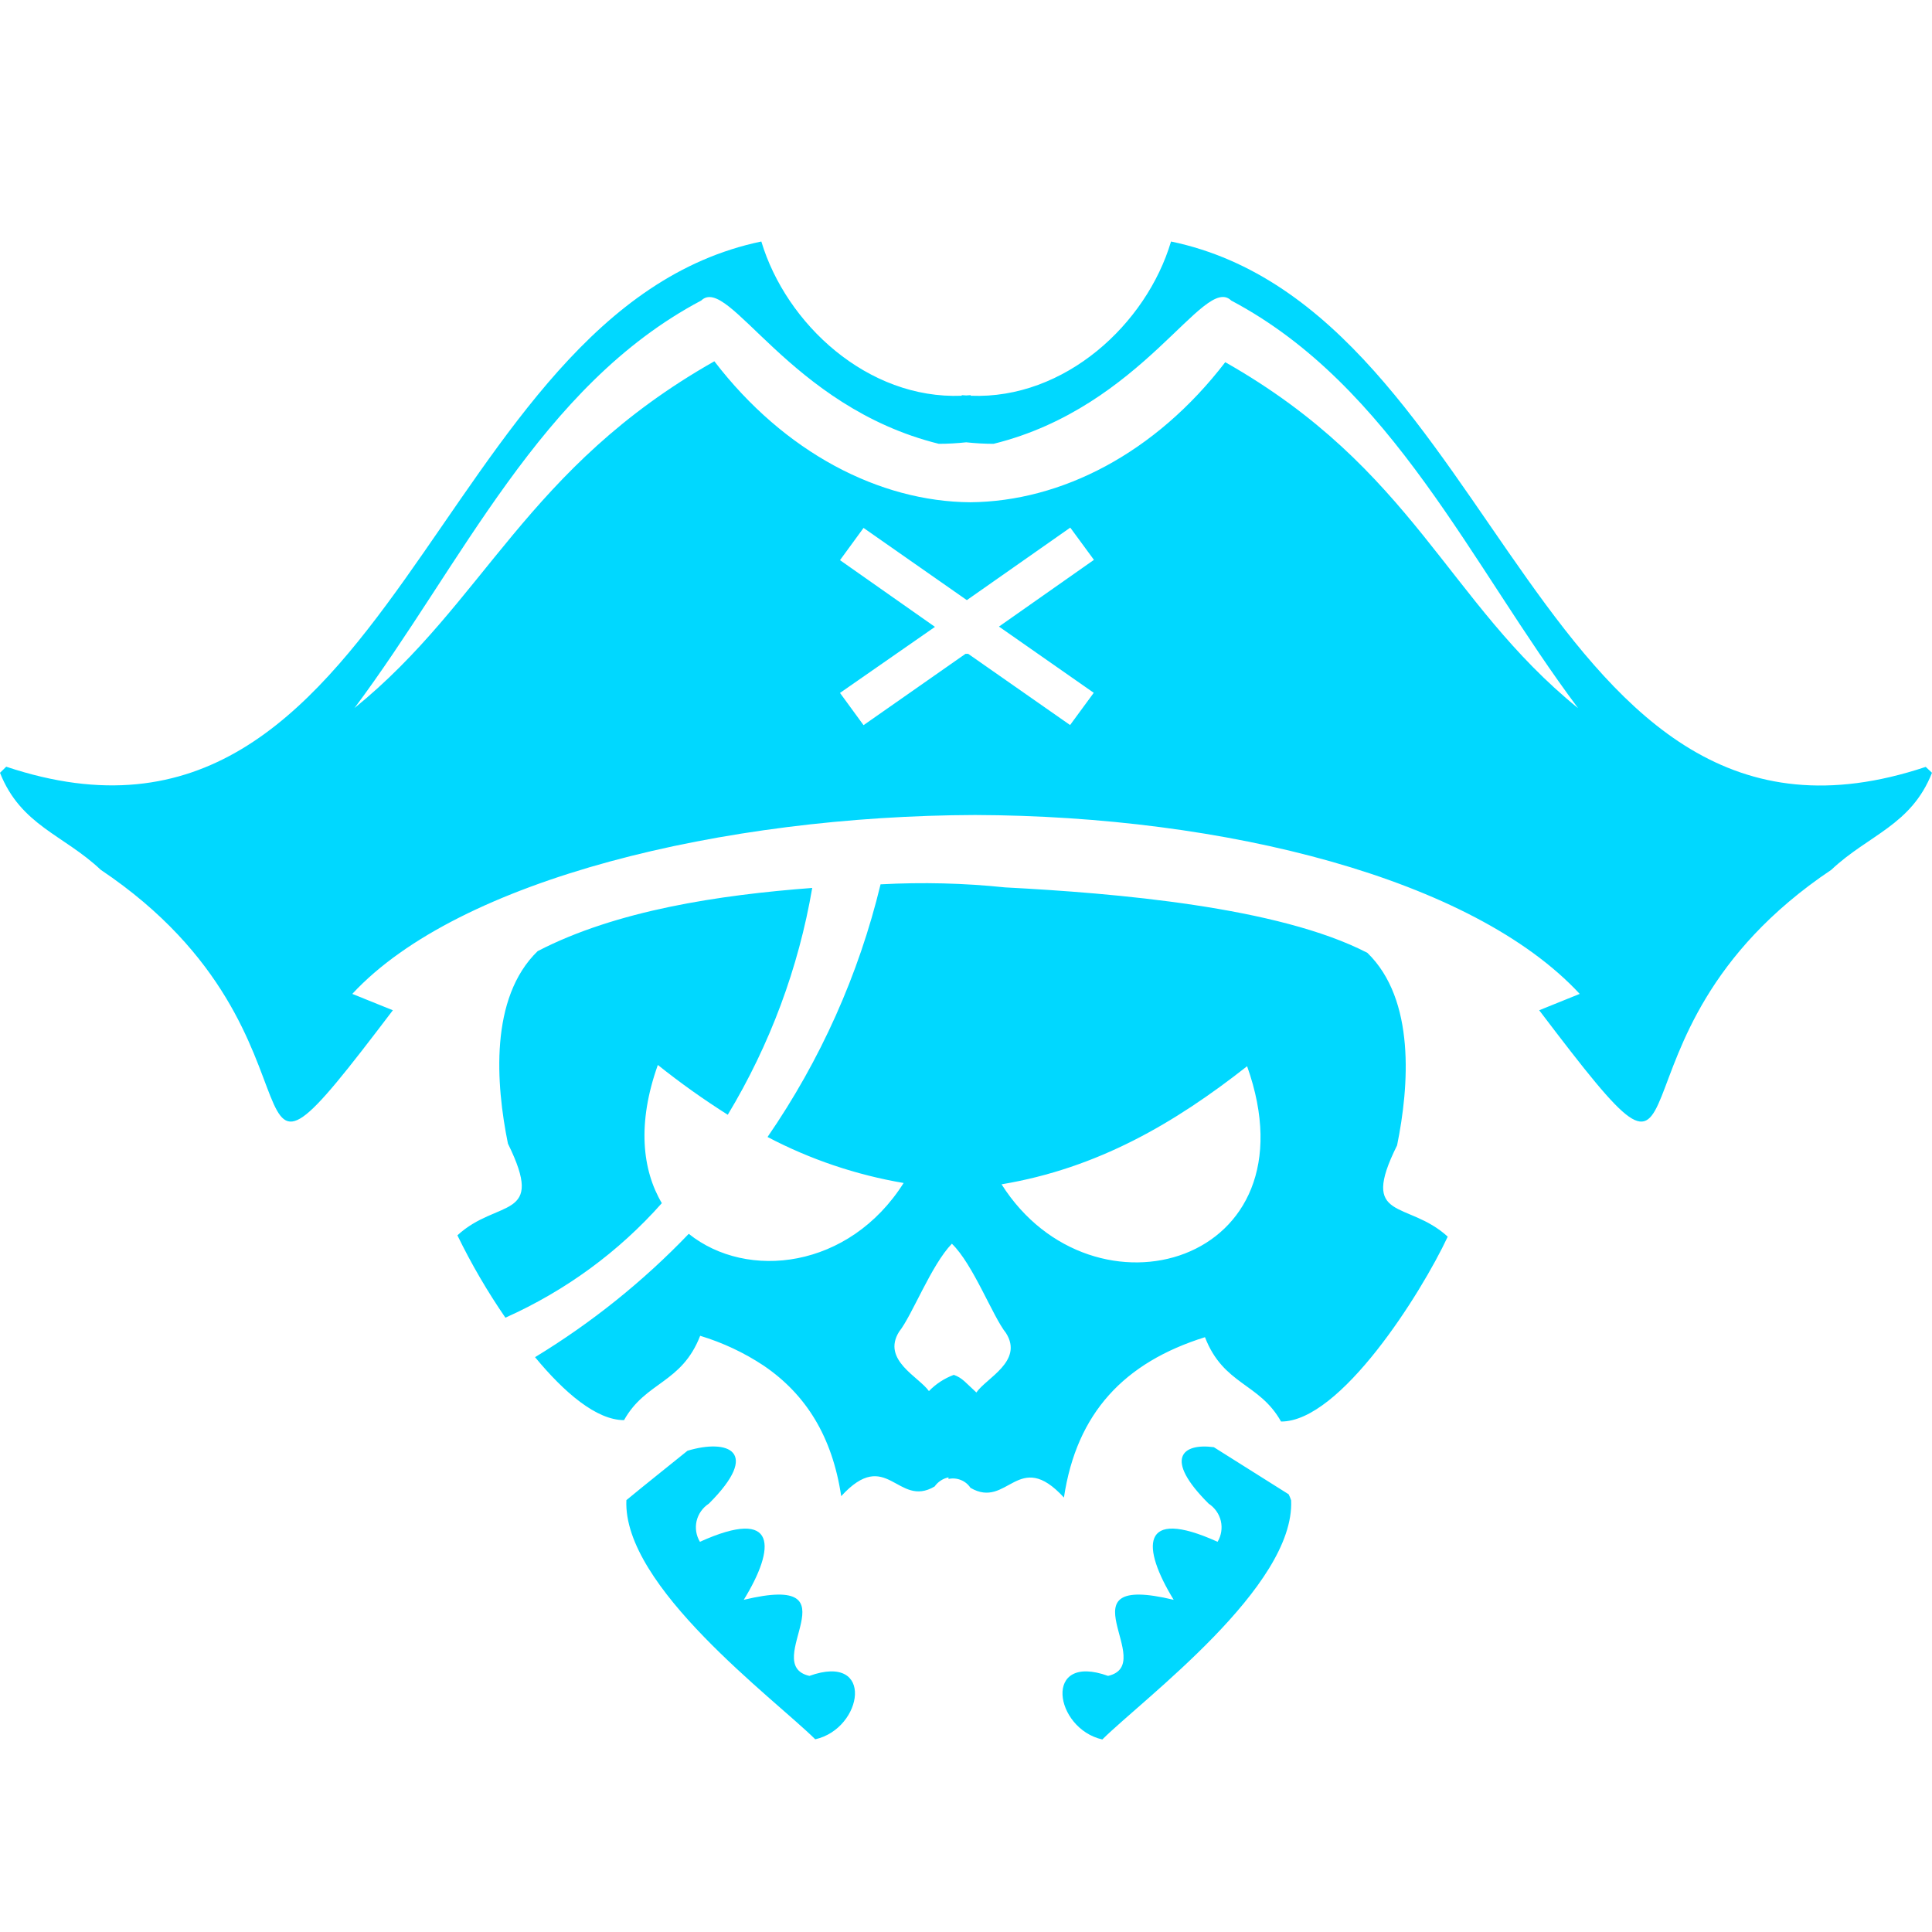 <svg width="32" height="32" viewBox="0 0 32 32" fill="none" xmlns="http://www.w3.org/2000/svg">
<g id="Piratechs-Favicon">
<path id="Vector" d="M21.344 24.75C20.911 24.522 20.496 24.262 20.105 23.97L21.344 24.75ZM20.105 23.97C19.583 23.9 19.266 24.155 20.019 24.905C20.121 24.972 20.193 25.075 20.221 25.192C20.248 25.31 20.229 25.433 20.167 25.537C18.869 24.95 18.913 25.637 19.44 26.498C17.516 26.036 19.198 27.565 18.353 27.758C17.263 27.367 17.463 28.632 18.258 28.811C18.94 28.135 21.45 26.279 21.385 24.85C21.374 24.816 21.36 24.782 21.344 24.75C20.911 24.522 20.496 24.262 20.105 23.97ZM13.406 27.758C12.562 27.565 14.243 26.036 12.319 26.498C12.846 25.641 12.891 24.95 11.593 25.537C11.53 25.433 11.511 25.31 11.538 25.192C11.566 25.075 11.638 24.972 11.741 24.905C12.616 24.032 12.049 23.829 11.387 24.029C11.05 24.302 10.709 24.571 10.375 24.847C10.31 26.276 12.821 28.133 13.503 28.808C14.295 28.632 14.497 27.367 13.406 27.758ZM7.576 20.461C7.806 20.934 8.072 21.39 8.371 21.825C9.364 21.381 10.248 20.735 10.962 19.928C10.637 19.379 10.551 18.606 10.896 17.639C11.266 17.935 11.653 18.21 12.054 18.464C12.752 17.306 13.226 16.033 13.453 14.707C11.918 14.823 10.211 15.077 8.905 15.754C8.106 16.529 8.213 17.957 8.413 18.942C9.044 20.224 8.243 19.845 7.576 20.461ZM23.979 20.483C23.537 21.426 22.201 23.549 21.218 23.545C20.86 22.904 20.265 22.942 19.958 22.148C18.622 22.566 17.832 23.401 17.622 24.804C16.864 23.977 16.692 25.005 16.074 24.643C16.036 24.585 15.981 24.54 15.916 24.514C15.851 24.487 15.779 24.481 15.71 24.496V24.47C15.617 24.489 15.534 24.544 15.48 24.621C14.864 24.985 14.69 23.955 13.933 24.781C13.786 23.8 13.353 23.098 12.65 22.62C12.326 22.405 11.971 22.238 11.597 22.125C11.289 22.917 10.694 22.881 10.336 23.522C9.879 23.522 9.346 23.065 8.862 22.479C9.798 21.91 10.654 21.223 11.408 20.436C12.375 21.211 14.066 21.018 14.967 19.594C14.179 19.46 13.418 19.203 12.713 18.832C13.59 17.559 14.224 16.141 14.585 14.647H14.593C15.279 14.61 15.966 14.627 16.648 14.698C18.467 14.793 21.175 15.019 22.648 15.782C23.447 16.557 23.34 17.992 23.14 18.971C22.505 20.247 23.311 19.87 23.979 20.483ZM16.663 22.08C16.444 21.808 16.117 20.937 15.766 20.6C15.424 20.952 15.106 21.79 14.892 22.057C14.599 22.526 15.222 22.806 15.386 23.041C15.501 22.922 15.642 22.83 15.798 22.772C15.942 22.822 16.003 22.911 16.172 23.064C16.333 22.826 16.957 22.547 16.663 22.08ZM20.656 17.66C19.457 18.603 18.183 19.349 16.589 19.616C18.098 21.998 21.822 20.942 20.656 17.66ZM32 12.8C31.654 13.673 30.949 13.825 30.332 14.407C26.172 17.196 28.611 20.841 25.494 16.733L26.165 16.462C24.394 14.553 20.295 13.513 16.15 13.499C12.001 13.513 7.607 14.552 5.835 16.462L6.507 16.733C3.389 20.841 5.828 17.196 1.669 14.407C1.052 13.825 0.346 13.673 0 12.8L0.103 12.699C6.538 14.848 7.127 5.143 12.61 4C13.021 5.367 14.37 6.617 15.929 6.555V6.545L16.003 6.55L16.078 6.545V6.555C17.636 6.617 18.99 5.367 19.396 4C24.88 5.143 25.469 14.848 31.896 12.702L32 12.8ZM16.037 10.83L17.724 12.009L18.116 11.475L16.546 10.378L18.119 9.273L17.727 8.739L16.017 9.938H16.011L14.303 8.744L13.913 9.278L15.486 10.383L13.913 11.477L14.303 12.011L15.991 10.83H16.037ZM26.135 11.725C24.365 9.36 23.06 6.39 20.393 4.978C19.938 4.533 18.939 6.737 16.457 7.351C16.305 7.351 16.154 7.342 16.003 7.326C15.853 7.342 15.701 7.351 15.55 7.351C13.067 6.737 12.069 4.538 11.614 4.978C8.943 6.39 7.641 9.36 5.872 11.727C8.041 9.967 8.712 7.752 11.832 5.984C12.991 7.495 14.565 8.309 16.073 8.319C17.58 8.305 19.135 7.509 20.294 5.999C23.415 7.77 23.966 9.967 26.135 11.727V11.725Z" fill="#00D8FF"/>
</g>
</svg>

